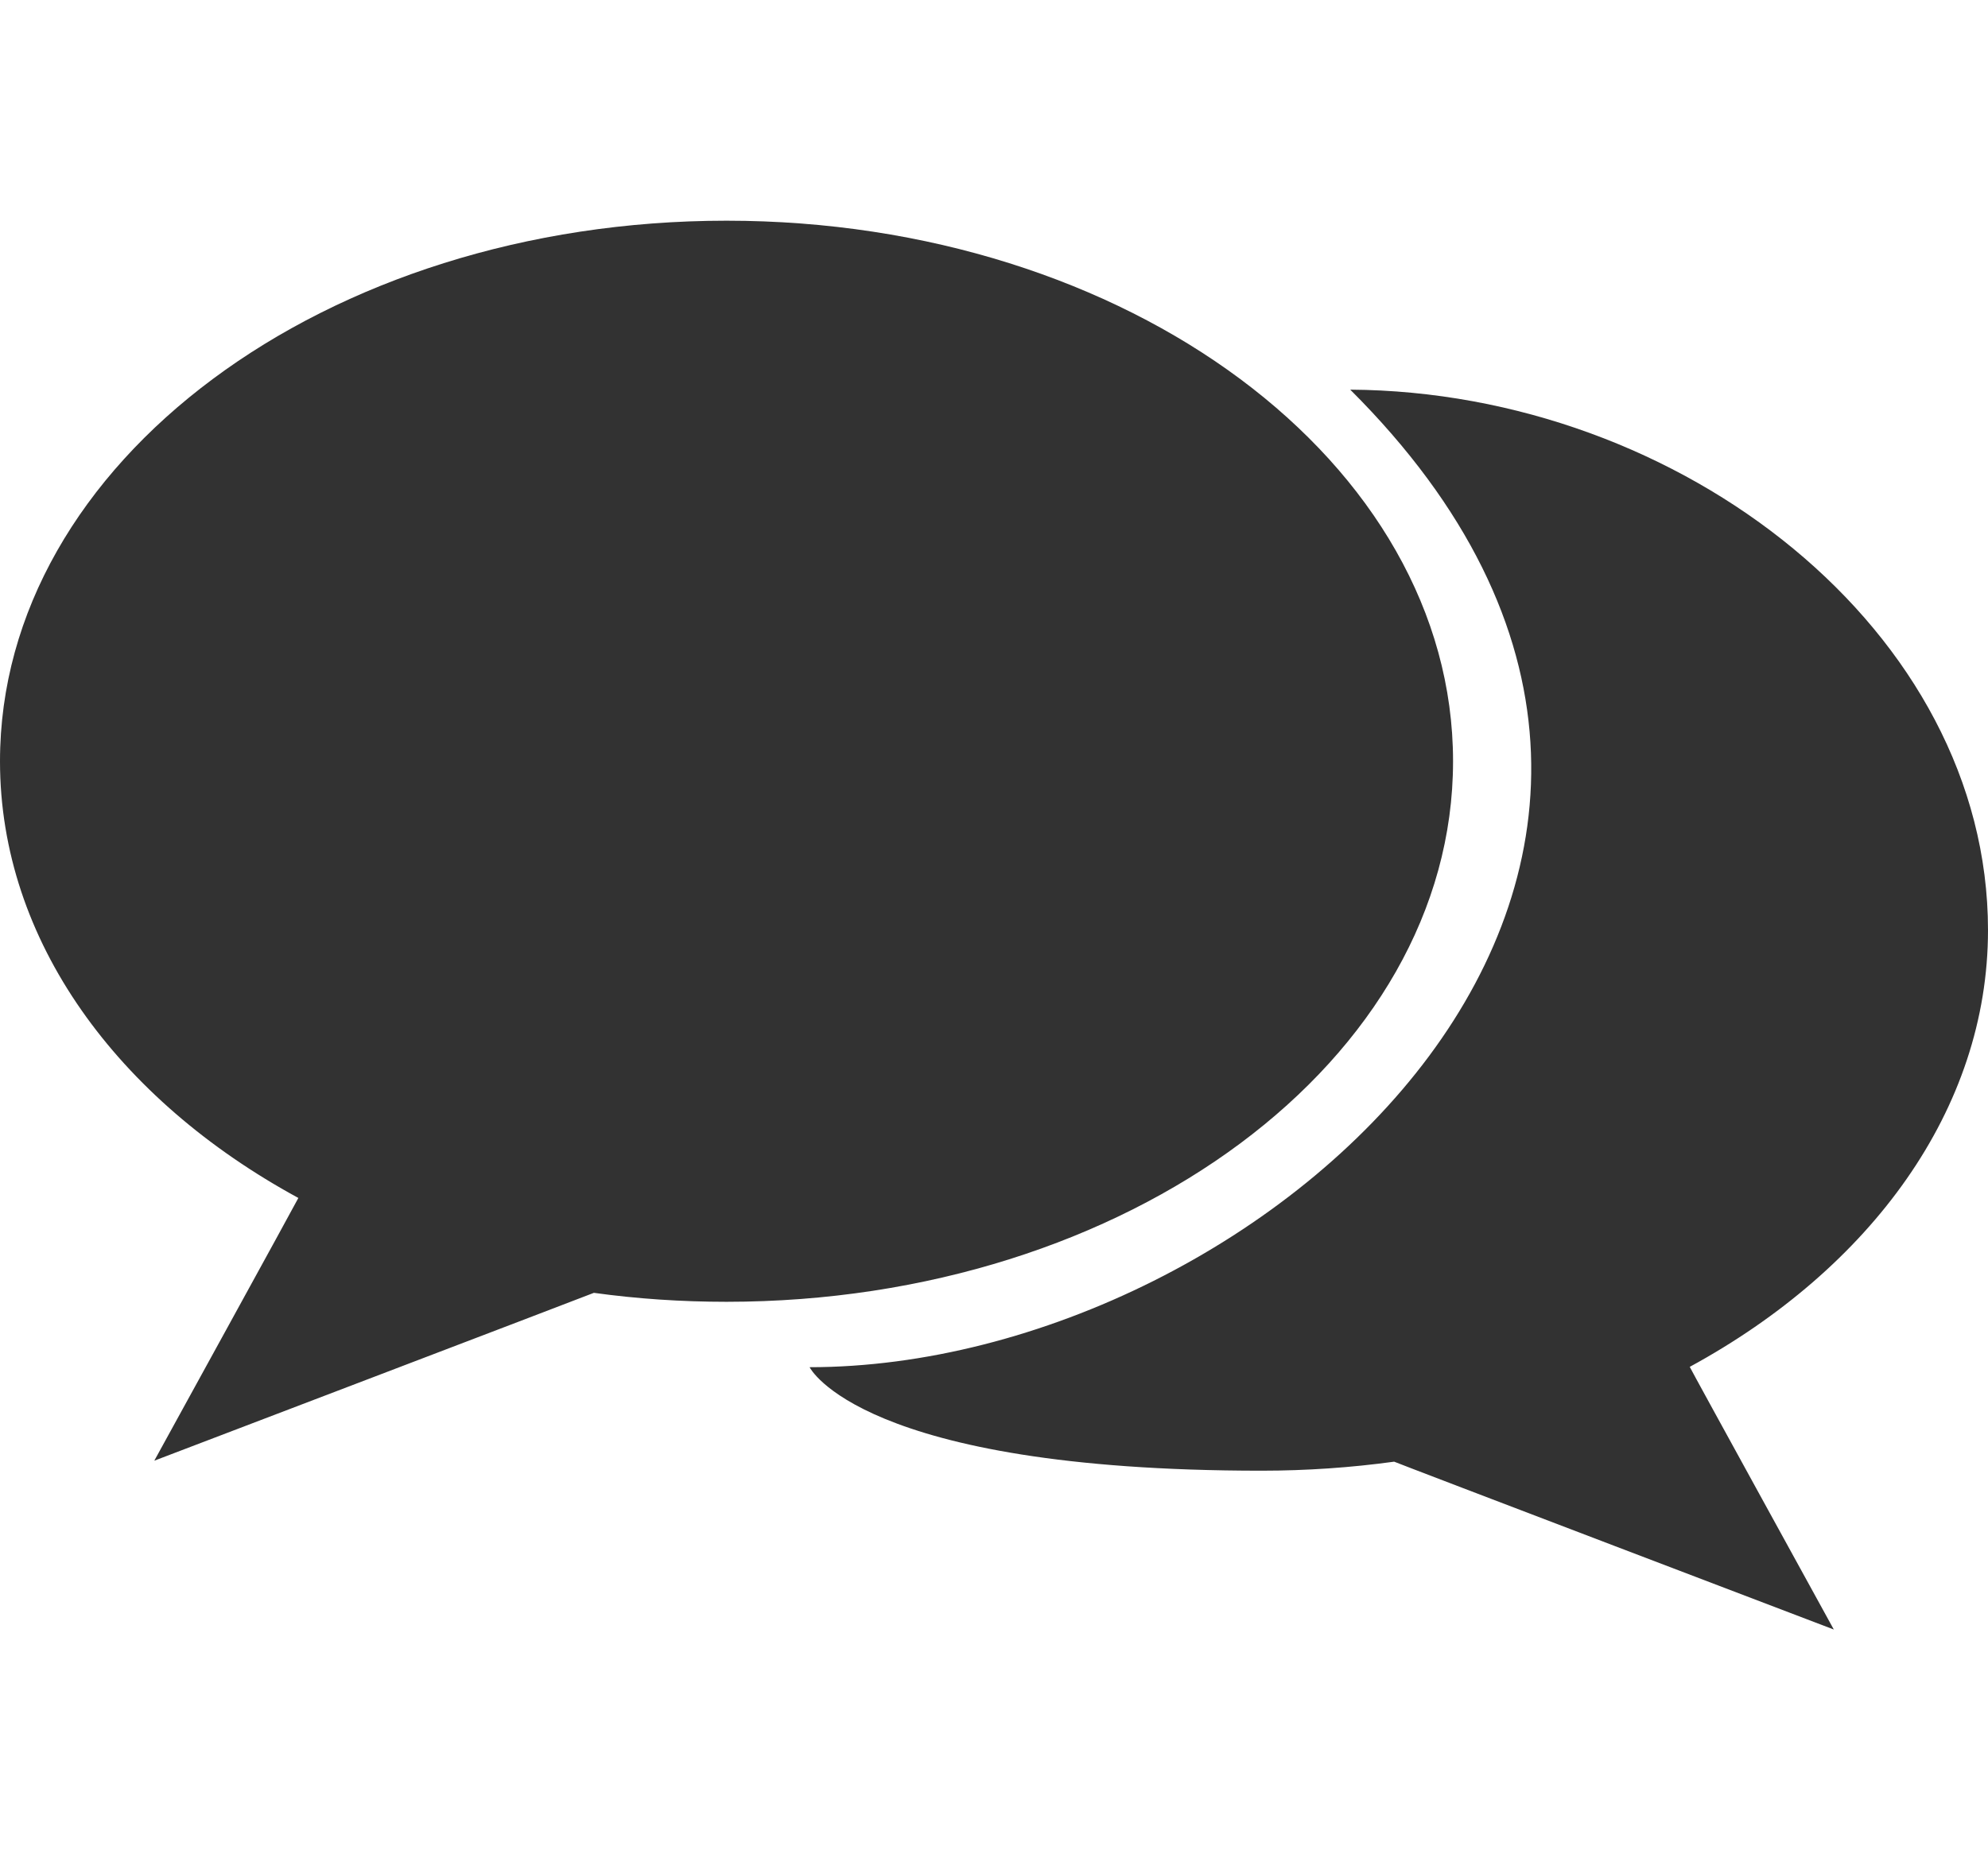 <?xml version="1.0" encoding="utf-8"?> <!-- Generator: IcoMoon.io --> <!DOCTYPE svg PUBLIC "-//W3C//DTD SVG 1.1//EN" "http://www.w3.org/Graphics/SVG/1.1/DTD/svg11.dtd"> <svg width="34.375" height="32" viewBox="0 0 34.375 32" xmlns="http://www.w3.org/2000/svg" xmlns:xlink="http://www.w3.org/1999/xlink" fill="#323232"><g><path d="M 25.125,13.166c0-5.163-5.625-9.349-12.562-9.349C 5.624,3.817,0,8.002,0,13.166 c0,3.103, 2.031,5.852, 5.159,7.553c-0.009,0.027-2.491,4.544-2.491,4.544s 7.58-2.891, 7.601-2.903 c 0.744,0.103, 1.511,0.155, 2.294,0.155C 19.499,22.514, 25.125,18.328, 25.125,13.166z M 34.375,16.087 c0-5.162-5.295-9.311-11.028-9.348c 8.218,8.186-1.461,16.907-9.348,16.907c0,0, 0.877,1.79, 7.814,1.79 c 0.783,0, 1.551-0.054, 2.294-0.156c 0.021,0.014, 7.602,2.903, 7.602,2.903s-2.483-4.516-2.491-4.543 C 32.344,21.939, 34.375,19.189, 34.375,16.087z"></path></g></svg>